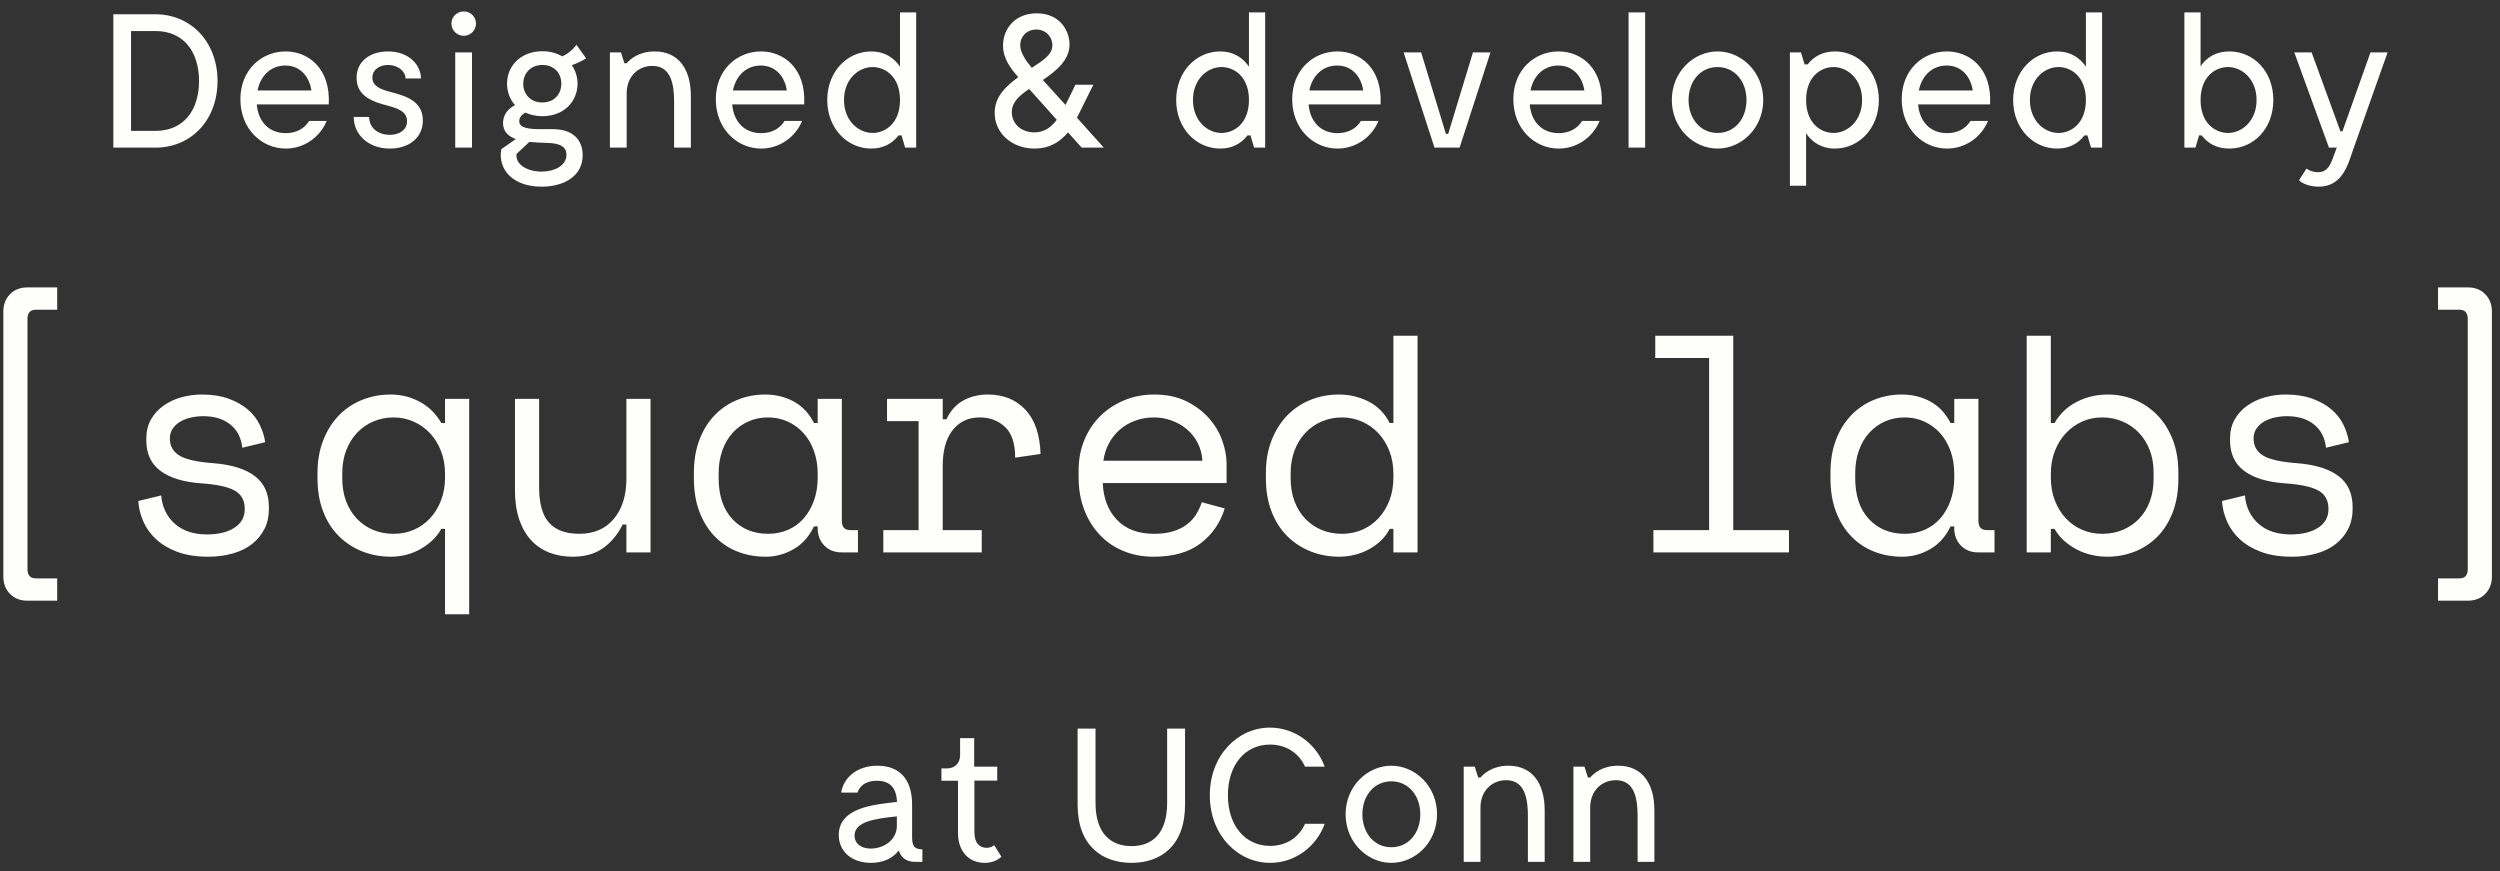 <?xml version="1.0" encoding="UTF-8"?>
<svg width="175px" height="61px" viewBox="0 0 175 61" version="1.1" xmlns="http://www.w3.org/2000/svg" xmlns:xlink="http://www.w3.org/1999/xlink">
    <rect x="0" y="0" width="175" height="61" fill="#333333" stroke="none"/>
    <!-- Generator: Sketch 46.2 (44496) - http://www.bohemiancoding.com/sketch -->
    <title>Designed &amp; developed</title>
    <desc>Created with Sketch.</desc>
    <defs></defs>
    <g id="Page-2" stroke="none" stroke-width="1" fill="none" fill-rule="evenodd">
        <path d="M10.893,1 C13.333,1 15.227,2.907 15.227,5.667 C15.227,8.427 13.36,10.333 10.893,10.333 L7.933,10.333 L7.933,1 L10.893,1 Z M10.893,9.16 C12.853,9.16 13.933,7.72 13.933,5.667 C13.933,3.613 12.84,2.173 10.893,2.173 L9.173,2.173 L9.173,9.16 L10.893,9.16 Z M19.987,3.6 C21.587,3.6 23.147,4.787 23.013,7.307 L17.973,7.307 C18.08,8.547 18.853,9.32 20,9.32 C20.76,9.32 21.32,8.987 21.64,8.467 L22.867,8.467 C22.36,9.68 21.213,10.4 20,10.4 C18.32,10.4 16.827,9.027 16.827,6.947 C16.827,4.88 18.32,3.6 19.987,3.6 Z M19.973,4.587 C18.987,4.587 18.24,5.267 18.027,6.333 L21.8,6.333 C21.64,5.307 20.973,4.587 19.973,4.587 Z M29.6,8.427 C29.6,7.053 28.36,6.707 27.347,6.44 C26.693,6.267 26.067,6.053 26.067,5.44 C26.067,4.893 26.547,4.547 27.16,4.547 C27.867,4.547 28.387,5 28.387,5.493 L29.467,5.493 C29.467,4.573 28.653,3.6 27.16,3.6 C25.933,3.6 24.96,4.267 24.96,5.453 C24.96,6.787 26.2,7.147 27.107,7.387 C27.84,7.587 28.493,7.8 28.493,8.48 C28.493,9.133 27.907,9.44 27.28,9.44 C26.547,9.44 25.84,9.013 25.84,8.187 L24.76,8.187 C24.76,9.4 25.76,10.4 27.293,10.4 C28.6,10.4 29.6,9.667 29.6,8.427 Z M32.467,2.507 C32.933,2.507 33.32,2.12 33.32,1.653 C33.32,1.173 32.933,0.8 32.467,0.8 C31.987,0.8 31.6,1.173 31.6,1.653 C31.6,2.12 31.987,2.507 32.467,2.507 Z M33.04,3.667 L31.867,3.667 L31.867,10.333 L33.04,10.333 L33.04,3.667 Z M38.693,9.04 C40.173,9.04 40.787,9.853 40.787,10.867 C40.787,12.36 39.44,13.067 37.907,13.067 C35.907,13.067 34.827,11.867 35.093,10.44 L36.107,9.733 C35.587,9.547 35.213,9.213 35.213,8.613 C35.213,8.067 35.52,7.627 36.053,7.36 C35.693,6.96 35.493,6.427 35.493,5.853 C35.493,4.6 36.467,3.587 37.96,3.587 C38.507,3.587 38.973,3.72 39.36,3.947 C40.027,3.64 40.347,3.133 40.347,3.133 L41.027,4.08 C41.027,4.08 40.653,4.347 40.027,4.56 C40.28,4.933 40.427,5.373 40.427,5.853 C40.427,7.12 39.467,8.133 37.96,8.133 C37.52,8.133 37.12,8.04 36.773,7.88 C36.533,8.013 36.347,8.213 36.347,8.48 C36.347,8.8 36.613,9.04 37.747,9.04 L38.693,9.04 Z M37.973,4.547 C37.147,4.547 36.627,5.133 36.627,5.867 C36.627,6.587 37.133,7.173 37.96,7.173 C38.8,7.173 39.293,6.587 39.293,5.853 C39.293,5.133 38.8,4.547 37.973,4.547 Z M37.907,12.013 C38.773,12.013 39.653,11.613 39.653,10.84 C39.653,10.053 38.76,10.013 38.173,10 C37.813,9.987 37.427,9.973 37.053,9.933 L36.16,10.773 C36.053,11.547 36.973,12.013 37.907,12.013 Z M45.827,3.6 C44.72,3.6 44.12,4.133 43.867,4.427 L43.707,4.427 L43.467,3.667 L42.693,3.667 L42.693,10.333 L43.867,10.333 L43.867,6.533 C43.867,5.36 44.667,4.613 45.667,4.613 C46.987,4.613 47.187,5.933 47.187,7.12 L47.187,10.333 L48.36,10.333 L48.36,6.72 C48.36,4.867 47.52,3.6 45.827,3.6 Z M53.267,3.6 C54.867,3.6 56.427,4.787 56.293,7.307 L51.253,7.307 C51.36,8.547 52.133,9.32 53.28,9.32 C54.04,9.32 54.6,8.987 54.92,8.467 L56.147,8.467 C55.64,9.68 54.493,10.4 53.28,10.4 C51.6,10.4 50.107,9.027 50.107,6.947 C50.107,4.88 51.6,3.6 53.267,3.6 Z M53.253,4.587 C52.267,4.587 51.52,5.267 51.307,6.333 L55.08,6.333 C54.92,5.307 54.253,4.587 53.253,4.587 Z M63,0.867 L64.133,0.867 L64.133,10.333 L63.36,10.333 L63.107,9.48 L62.893,9.48 C62.48,10.027 61.853,10.4 60.987,10.4 C59.293,10.4 57.907,8.973 57.907,7 C57.907,5.027 59.293,3.6 60.987,3.6 C61.92,3.6 62.573,4.04 63,4.667 L63,0.867 Z M59.08,7 C59.08,8.44 60.08,9.307 61.08,9.307 C61.96,9.307 63,8.64 63,7 C63,5.36 61.96,4.693 61.08,4.693 C60.08,4.693 59.08,5.56 59.08,7 Z M77.267,10.333 L75.72,10.333 L74.76,9.267 C74.16,9.973 73.44,10.4 72.427,10.4 C70.827,10.4 69.627,9.32 69.627,7.907 C69.627,6.787 70.373,6.067 71.28,5.4 C70.707,4.76 70.213,4.067 70.213,3.187 C70.213,2.027 71.04,0.933 72.573,0.933 C74.173,0.933 74.867,2.133 74.867,3.107 C74.867,4.187 74,4.92 73,5.6 L74.587,7.347 L75.28,5.933 L76.533,5.933 L75.387,8.24 L77.267,10.333 Z M72.547,2.067 C71.867,2.067 71.413,2.573 71.413,3.147 C71.413,3.693 71.84,4.293 72.227,4.747 C73.013,4.227 73.667,3.84 73.667,3.16 C73.667,2.613 73.24,2.067 72.547,2.067 Z M72.4,9.267 C73.093,9.267 73.573,8.92 73.973,8.387 L72.04,6.227 C71.32,6.72 70.827,7.16 70.827,7.853 C70.827,8.653 71.48,9.267 72.4,9.267 Z M87.427,0.867 L88.56,0.867 L88.56,10.333 L87.787,10.333 L87.533,9.48 L87.32,9.48 C86.907,10.027 86.28,10.4 85.413,10.4 C83.72,10.4 82.333,8.973 82.333,7 C82.333,5.027 83.72,3.6 85.413,3.6 C86.347,3.6 87,4.04 87.427,4.667 L87.427,0.867 Z M83.507,7 C83.507,8.44 84.507,9.307 85.507,9.307 C86.387,9.307 87.427,8.64 87.427,7 C87.427,5.36 86.387,4.693 85.507,4.693 C84.507,4.693 83.507,5.56 83.507,7 Z M93.613,3.6 C95.213,3.6 96.773,4.787 96.64,7.307 L91.6,7.307 C91.707,8.547 92.48,9.32 93.627,9.32 C94.387,9.32 94.947,8.987 95.267,8.467 L96.493,8.467 C95.987,9.68 94.84,10.4 93.627,10.4 C91.947,10.4 90.453,9.027 90.453,6.947 C90.453,4.88 91.947,3.6 93.613,3.6 Z M93.6,4.587 C92.613,4.587 91.867,5.267 91.653,6.333 L95.427,6.333 C95.267,5.307 94.6,4.587 93.6,4.587 Z M103.107,3.667 L101.373,9.373 L101.213,9.373 L99.48,3.667 L98.253,3.667 L100.413,10.333 L102.173,10.333 L104.333,3.667 L103.107,3.667 Z M109.093,3.6 C110.693,3.6 112.253,4.787 112.12,7.307 L107.08,7.307 C107.187,8.547 107.96,9.32 109.107,9.32 C109.867,9.32 110.427,8.987 110.747,8.467 L111.973,8.467 C111.467,9.68 110.32,10.4 109.107,10.4 C107.427,10.4 105.933,9.027 105.933,6.947 C105.933,4.88 107.427,3.6 109.093,3.6 Z M109.08,4.587 C108.093,4.587 107.347,5.267 107.133,6.333 L110.907,6.333 C110.747,5.307 110.08,4.587 109.08,4.587 Z M114,0.867 L114,10.333 L115.16,10.333 L115.16,0.867 L114,0.867 Z M120.227,10.4 C118.56,10.4 117.027,8.973 117.027,7 C117.027,5.027 118.56,3.6 120.227,3.6 C121.893,3.6 123.427,5.027 123.427,7 C123.427,8.973 121.907,10.4 120.227,10.4 Z M120.227,9.307 C121.44,9.307 122.253,8.307 122.253,7 C122.253,5.693 121.427,4.693 120.227,4.693 C119.027,4.693 118.2,5.693 118.2,7 C118.2,8.307 119.027,9.307 120.227,9.307 Z M128.44,3.6 C130.133,3.6 131.52,5.027 131.52,7 C131.52,8.973 130.133,10.4 128.44,10.4 C127.507,10.4 126.853,9.96 126.427,9.333 L126.427,13 L125.293,13 L125.293,3.667 L126.067,3.667 L126.32,4.507 L126.533,4.507 C126.96,3.96 127.587,3.6 128.44,3.6 Z M128.347,9.307 C129.347,9.307 130.347,8.44 130.347,7 C130.347,5.56 129.347,4.693 128.347,4.693 C127.467,4.693 126.427,5.36 126.427,7 C126.427,8.64 127.467,9.307 128.347,9.307 Z M136.28,3.6 C137.88,3.6 139.44,4.787 139.307,7.307 L134.267,7.307 C134.373,8.547 135.147,9.32 136.293,9.32 C137.053,9.32 137.613,8.987 137.933,8.467 L139.16,8.467 C138.653,9.68 137.507,10.4 136.293,10.4 C134.613,10.4 133.12,9.027 133.12,6.947 C133.12,4.88 134.613,3.6 136.28,3.6 Z M136.267,4.587 C135.28,4.587 134.533,5.267 134.32,6.333 L138.093,6.333 C137.933,5.307 137.267,4.587 136.267,4.587 Z M146.013,0.867 L147.147,0.867 L147.147,10.333 L146.373,10.333 L146.12,9.48 L145.907,9.48 C145.493,10.027 144.867,10.4 144,10.4 C142.307,10.4 140.92,8.973 140.92,7 C140.92,5.027 142.307,3.6 144,3.6 C144.933,3.6 145.587,4.04 146.013,4.667 L146.013,0.867 Z M142.093,7 C142.093,8.44 143.093,9.307 144.093,9.307 C144.973,9.307 146.013,8.64 146.013,7 C146.013,5.36 144.973,4.693 144.093,4.693 C143.093,4.693 142.093,5.56 142.093,7 Z M156.053,3.6 C157.747,3.6 159.133,4.987 159.133,7 C159.133,9.013 157.747,10.4 156.053,10.4 C155.173,10.4 154.547,10.04 154.12,9.48 L153.933,9.48 L153.68,10.333 L152.907,10.333 L152.907,0.867 L154.04,0.867 L154.04,4.64 C154.467,4.013 155.12,3.6 156.053,3.6 Z M155.96,9.307 C156.96,9.307 157.96,8.44 157.96,7 C157.96,5.56 156.96,4.693 155.96,4.693 C155.08,4.693 154.04,5.36 154.04,7 C154.04,8.64 155.08,9.307 155.96,9.307 Z M165.933,3.667 L163.973,9.187 L163.827,9.187 L161.813,3.667 L160.6,3.667 L163.027,10.333 L163.573,10.333 L163.373,10.88 C163.147,11.493 162.96,12.053 162.253,12.053 C161.84,12.053 161.547,11.867 161.453,11.8 L160.933,12.613 C161.12,12.84 161.68,13.067 162.307,13.067 C163.933,13.067 164.347,11.573 164.68,10.587 L167.133,3.667 L165.933,3.667 Z M0.233,21.81 C0.233,21.319 0.389,20.914 0.699,20.597 C1.01,20.279 1.411,20.12 1.902,20.12 L4.003,20.12 L4.003,21.68 L2.508,21.68 C2.118,21.68 1.923,21.897 1.923,22.33 L1.923,39.837 C1.923,40.27 2.118,40.487 2.508,40.487 L4.003,40.487 L4.003,42.047 L1.902,42.047 C1.411,42.047 1.01,41.888 0.699,41.57 C0.389,41.252 0.233,40.848 0.233,40.357 L0.233,21.81 Z M11.89,30.693 C11.89,31.213 12.11,31.611 12.551,31.885 C12.991,32.159 13.797,32.34 14.967,32.427 C16.223,32.528 17.18,32.827 17.837,33.326 C18.495,33.824 18.823,34.55 18.823,35.503 L18.823,35.633 C18.823,36.153 18.719,36.619 18.509,37.031 C18.3,37.443 18.011,37.793 17.642,38.082 C17.274,38.371 16.826,38.591 16.299,38.742 C15.772,38.894 15.198,38.97 14.577,38.97 C13.739,38.97 13.02,38.858 12.421,38.634 C11.821,38.41 11.323,38.114 10.926,37.746 C10.529,37.377 10.229,36.959 10.027,36.489 C9.824,36.02 9.709,35.547 9.68,35.07 L11.283,34.68 C11.356,35.503 11.673,36.164 12.237,36.663 C12.8,37.161 13.551,37.41 14.49,37.41 C15.284,37.41 15.924,37.255 16.407,36.944 C16.891,36.634 17.133,36.197 17.133,35.633 C17.133,35.027 16.895,34.593 16.418,34.333 C15.942,34.073 15.169,33.907 14.1,33.835 C12.858,33.748 11.904,33.459 11.24,32.968 C10.576,32.477 10.243,31.762 10.243,30.823 L10.243,30.693 C10.243,30.188 10.352,29.744 10.568,29.361 C10.785,28.978 11.077,28.657 11.446,28.397 C11.814,28.137 12.229,27.942 12.692,27.812 C13.154,27.682 13.638,27.617 14.143,27.617 C14.851,27.617 15.472,27.714 16.007,27.909 C16.541,28.104 16.989,28.357 17.35,28.668 C17.711,28.978 17.989,29.336 18.184,29.74 C18.379,30.144 18.506,30.549 18.563,30.953 L16.96,31.343 C16.888,30.65 16.61,30.108 16.126,29.718 C15.642,29.328 15.01,29.133 14.23,29.133 C13.927,29.133 13.634,29.166 13.352,29.231 C13.071,29.296 12.822,29.393 12.605,29.523 C12.388,29.653 12.215,29.816 12.085,30.011 C11.955,30.206 11.89,30.433 11.89,30.693 Z M31.152,37.02 L30.892,37.02 C30.704,37.352 30.476,37.637 30.209,37.876 C29.942,38.114 29.653,38.316 29.343,38.483 C29.032,38.649 28.707,38.771 28.367,38.851 C28.028,38.93 27.699,38.97 27.382,38.97 C26.659,38.97 25.988,38.847 25.367,38.602 C24.746,38.356 24.2,38.002 23.731,37.54 C23.261,37.078 22.893,36.504 22.626,35.818 C22.359,35.131 22.225,34.348 22.225,33.467 L22.225,33.12 C22.225,32.253 22.362,31.477 22.637,30.791 C22.911,30.105 23.279,29.527 23.742,29.058 C24.204,28.588 24.746,28.231 25.367,27.985 C25.988,27.739 26.645,27.617 27.338,27.617 C28.075,27.617 28.757,27.786 29.386,28.126 C30.014,28.465 30.516,28.96 30.892,29.61 L31.152,29.61 L31.152,27.92 L32.842,27.92 L32.842,43 L31.152,43 L31.152,37.02 Z M27.555,37.367 C28.061,37.367 28.53,37.273 28.963,37.085 C29.397,36.897 29.776,36.63 30.101,36.283 C30.426,35.937 30.682,35.521 30.87,35.038 C31.058,34.554 31.152,34.016 31.152,33.423 L31.152,33.163 C31.152,32.586 31.058,32.055 30.87,31.571 C30.682,31.087 30.426,30.672 30.101,30.325 C29.776,29.978 29.393,29.708 28.953,29.512 C28.512,29.317 28.046,29.22 27.555,29.22 C27.049,29.22 26.576,29.314 26.136,29.502 C25.695,29.689 25.313,29.957 24.988,30.303 C24.662,30.65 24.41,31.062 24.229,31.538 C24.049,32.015 23.958,32.542 23.958,33.12 L23.958,33.467 C23.958,34.073 24.049,34.615 24.229,35.092 C24.41,35.568 24.662,35.976 24.988,36.316 C25.313,36.655 25.692,36.915 26.125,37.096 C26.558,37.276 27.035,37.367 27.555,37.367 Z M43.848,27.92 L45.538,27.92 L45.538,38.667 L43.848,38.667 L43.848,36.717 L43.588,36.717 C43.242,37.41 42.787,37.959 42.223,38.363 C41.66,38.768 40.945,38.97 40.078,38.97 C39.486,38.97 38.941,38.873 38.443,38.678 C37.944,38.482 37.518,38.19 37.164,37.8 C36.81,37.41 36.536,36.926 36.341,36.348 C36.146,35.771 36.048,35.099 36.048,34.333 L36.048,27.92 L37.738,27.92 L37.738,34.117 C37.738,35.243 37.969,36.067 38.432,36.587 C38.894,37.107 39.602,37.367 40.555,37.367 C41.581,37.367 42.386,37.016 42.971,36.316 C43.556,35.615 43.848,34.68 43.848,33.51 L43.848,27.92 Z M57.238,36.847 L56.978,36.847 C56.632,37.569 56.151,38.103 55.538,38.45 C54.924,38.797 54.277,38.97 53.598,38.97 C52.891,38.97 52.233,38.851 51.627,38.612 C51.02,38.374 50.489,38.02 50.034,37.551 C49.579,37.081 49.222,36.507 48.962,35.828 C48.702,35.149 48.572,34.362 48.572,33.467 L48.572,33.12 C48.572,32.239 48.702,31.459 48.962,30.78 C49.222,30.101 49.579,29.527 50.034,29.058 C50.489,28.588 51.02,28.231 51.627,27.985 C52.233,27.739 52.876,27.617 53.555,27.617 C54.292,27.617 54.96,27.779 55.559,28.104 C56.159,28.429 56.632,28.931 56.978,29.61 L57.238,29.61 L57.238,27.92 L58.928,27.92 L58.928,36.457 C58.928,36.89 59.123,37.107 59.513,37.107 L60.055,37.107 L60.055,38.667 L58.907,38.667 C58.416,38.667 58.015,38.508 57.704,38.19 C57.394,37.872 57.238,37.468 57.238,36.977 L57.238,36.847 Z M53.772,37.367 C54.277,37.367 54.743,37.273 55.169,37.085 C55.595,36.897 55.96,36.63 56.263,36.283 C56.567,35.937 56.805,35.521 56.978,35.038 C57.152,34.554 57.238,34.016 57.238,33.423 L57.238,33.163 C57.238,32.586 57.152,32.055 56.978,31.571 C56.805,31.087 56.563,30.672 56.252,30.325 C55.942,29.978 55.574,29.708 55.148,29.512 C54.721,29.317 54.263,29.22 53.772,29.22 C53.266,29.22 52.804,29.314 52.385,29.502 C51.966,29.689 51.601,29.953 51.291,30.293 C50.98,30.632 50.738,31.044 50.565,31.527 C50.392,32.011 50.305,32.542 50.305,33.12 L50.305,33.467 C50.305,34.694 50.626,35.651 51.269,36.337 C51.912,37.024 52.746,37.367 53.772,37.367 Z M62.092,27.92 L65.992,27.92 L65.992,29.35 L66.252,29.35 C66.526,28.758 66.916,28.321 67.422,28.039 C67.927,27.757 68.505,27.617 69.155,27.617 C70.238,27.617 71.112,27.971 71.777,28.678 C72.441,29.386 72.795,30.419 72.838,31.777 L71.062,32.037 C71.062,31.04 70.823,30.321 70.347,29.881 C69.87,29.44 69.285,29.22 68.592,29.22 C68.144,29.22 67.758,29.307 67.433,29.48 C67.107,29.653 66.837,29.892 66.62,30.195 C66.403,30.498 66.244,30.852 66.143,31.257 C66.042,31.661 65.992,32.094 65.992,32.557 L65.992,37.107 L68.722,37.107 L68.722,38.667 L61.832,38.667 L61.832,37.107 L64.302,37.107 L64.302,29.48 L62.092,29.48 L62.092,27.92 Z M77.193,33.813 C77.237,34.882 77.569,35.742 78.19,36.392 C78.811,37.042 79.678,37.367 80.79,37.367 C81.296,37.367 81.736,37.309 82.112,37.193 C82.487,37.078 82.809,36.919 83.076,36.717 C83.343,36.514 83.56,36.28 83.726,36.013 C83.892,35.745 84.026,35.46 84.127,35.157 L85.73,35.59 C85.427,36.587 84.867,37.399 84.051,38.028 C83.235,38.656 82.133,38.97 80.747,38.97 C79.981,38.97 79.277,38.836 78.634,38.569 C77.991,38.302 77.439,37.923 76.977,37.432 C76.514,36.941 76.153,36.356 75.893,35.677 C75.633,34.998 75.503,34.247 75.503,33.423 L75.503,32.903 C75.503,32.152 75.637,31.452 75.904,30.802 C76.171,30.152 76.543,29.592 77.02,29.122 C77.497,28.653 78.056,28.285 78.699,28.017 C79.342,27.75 80.039,27.617 80.79,27.617 C81.671,27.617 82.433,27.779 83.076,28.104 C83.719,28.429 84.246,28.83 84.657,29.307 C85.069,29.783 85.372,30.303 85.567,30.867 C85.763,31.43 85.86,31.95 85.86,32.427 L85.86,33.813 L77.193,33.813 Z M80.79,29.22 C80.313,29.22 79.869,29.296 79.457,29.448 C79.046,29.599 78.685,29.812 78.374,30.087 C78.064,30.361 77.811,30.682 77.616,31.051 C77.421,31.419 77.294,31.82 77.237,32.253 L84.17,32.253 C84.141,31.791 84.029,31.372 83.834,30.997 C83.639,30.621 83.386,30.303 83.076,30.043 C82.765,29.783 82.411,29.581 82.014,29.437 C81.617,29.292 81.209,29.22 80.79,29.22 Z M97.538,37.02 L97.278,37.02 C97.105,37.352 96.885,37.641 96.618,37.887 C96.35,38.132 96.061,38.334 95.751,38.493 C95.44,38.652 95.112,38.771 94.765,38.851 C94.418,38.93 94.086,38.97 93.768,38.97 C93.046,38.97 92.374,38.847 91.753,38.602 C91.132,38.356 90.587,38.002 90.118,37.54 C89.648,37.078 89.28,36.504 89.013,35.818 C88.745,35.131 88.612,34.348 88.612,33.467 L88.612,33.12 C88.612,32.253 88.749,31.477 89.023,30.791 C89.298,30.105 89.666,29.527 90.128,29.058 C90.591,28.588 91.132,28.231 91.753,27.985 C92.374,27.739 93.032,27.617 93.725,27.617 C94.462,27.617 95.151,27.779 95.794,28.104 C96.437,28.429 96.932,28.931 97.278,29.61 L97.538,29.61 L97.538,23.5 L99.228,23.5 L99.228,38.667 L97.538,38.667 L97.538,37.02 Z M93.942,37.367 C94.447,37.367 94.917,37.273 95.35,37.085 C95.783,36.897 96.162,36.63 96.487,36.283 C96.813,35.937 97.069,35.521 97.257,35.038 C97.444,34.554 97.538,34.016 97.538,33.423 L97.538,33.163 C97.538,32.586 97.444,32.055 97.257,31.571 C97.069,31.087 96.813,30.672 96.487,30.325 C96.162,29.978 95.78,29.708 95.339,29.512 C94.899,29.317 94.433,29.22 93.942,29.22 C93.436,29.22 92.963,29.314 92.522,29.502 C92.082,29.689 91.699,29.957 91.374,30.303 C91.049,30.65 90.796,31.062 90.616,31.538 C90.435,32.015 90.345,32.542 90.345,33.12 L90.345,33.467 C90.345,34.073 90.435,34.615 90.616,35.092 C90.796,35.568 91.049,35.976 91.374,36.316 C91.699,36.655 92.078,36.915 92.512,37.096 C92.945,37.276 93.422,37.367 93.942,37.367 Z M115.738,37.107 L119.638,37.107 L119.638,25.06 L115.868,25.06 L115.868,23.5 L121.328,23.5 L121.328,37.107 L125.228,37.107 L125.228,38.667 L115.738,38.667 L115.738,37.107 Z M136.798,36.847 L136.538,36.847 C136.192,37.569 135.711,38.103 135.097,38.45 C134.484,38.797 133.837,38.97 133.158,38.97 C132.451,38.97 131.793,38.851 131.187,38.612 C130.58,38.374 130.049,38.02 129.594,37.551 C129.139,37.081 128.782,36.507 128.522,35.828 C128.262,35.149 128.132,34.362 128.132,33.467 L128.132,33.12 C128.132,32.239 128.262,31.459 128.522,30.78 C128.782,30.101 129.139,29.527 129.594,29.058 C130.049,28.588 130.58,28.231 131.187,27.985 C131.793,27.739 132.436,27.617 133.115,27.617 C133.852,27.617 134.52,27.779 135.119,28.104 C135.719,28.429 136.192,28.931 136.538,29.61 L136.798,29.61 L136.798,27.92 L138.488,27.92 L138.488,36.457 C138.488,36.89 138.683,37.107 139.073,37.107 L139.615,37.107 L139.615,38.667 L138.467,38.667 C137.976,38.667 137.575,38.508 137.264,38.19 C136.954,37.872 136.798,37.468 136.798,36.977 L136.798,36.847 Z M133.332,37.367 C133.837,37.367 134.303,37.273 134.729,37.085 C135.155,36.897 135.52,36.63 135.823,36.283 C136.127,35.937 136.365,35.521 136.538,35.038 C136.712,34.554 136.798,34.016 136.798,33.423 L136.798,33.163 C136.798,32.586 136.712,32.055 136.538,31.571 C136.365,31.087 136.123,30.672 135.812,30.325 C135.502,29.978 135.134,29.708 134.708,29.512 C134.281,29.317 133.823,29.22 133.332,29.22 C132.826,29.22 132.364,29.314 131.945,29.502 C131.526,29.689 131.161,29.953 130.851,30.293 C130.54,30.632 130.298,31.044 130.125,31.527 C129.952,32.011 129.865,32.542 129.865,33.12 L129.865,33.467 C129.865,34.694 130.186,35.651 130.829,36.337 C131.472,37.024 132.306,37.367 133.332,37.367 Z M143.558,38.667 L141.868,38.667 L141.868,23.5 L143.558,23.5 L143.558,29.61 L143.818,29.61 C144.194,28.96 144.714,28.465 145.378,28.126 C146.043,27.786 146.765,27.617 147.545,27.617 C148.209,27.617 148.838,27.739 149.43,27.985 C150.022,28.231 150.546,28.584 151.001,29.047 C151.456,29.509 151.817,30.079 152.084,30.758 C152.351,31.437 152.485,32.21 152.485,33.077 L152.485,33.51 C152.485,34.391 152.355,35.171 152.095,35.85 C151.835,36.529 151.478,37.099 151.023,37.562 C150.567,38.024 150.037,38.374 149.43,38.612 C148.823,38.851 148.181,38.97 147.502,38.97 C147.155,38.97 146.801,38.93 146.44,38.851 C146.079,38.771 145.736,38.649 145.411,38.483 C145.086,38.316 144.786,38.114 144.512,37.876 C144.237,37.637 144.006,37.352 143.818,37.02 L143.558,37.02 L143.558,38.667 Z M147.155,37.367 C147.675,37.367 148.152,37.276 148.585,37.096 C149.018,36.915 149.397,36.659 149.722,36.327 C150.048,35.994 150.3,35.59 150.481,35.113 C150.661,34.637 150.752,34.102 150.752,33.51 L150.752,33.077 C150.752,32.499 150.661,31.975 150.481,31.506 C150.3,31.036 150.048,30.632 149.722,30.293 C149.397,29.953 149.015,29.689 148.574,29.502 C148.134,29.314 147.661,29.22 147.155,29.22 C146.649,29.22 146.18,29.317 145.747,29.512 C145.313,29.708 144.934,29.978 144.609,30.325 C144.284,30.672 144.028,31.087 143.84,31.571 C143.652,32.055 143.558,32.586 143.558,33.163 L143.558,33.423 C143.558,34.016 143.652,34.554 143.84,35.038 C144.028,35.521 144.284,35.937 144.609,36.283 C144.934,36.63 145.313,36.897 145.747,37.085 C146.18,37.273 146.649,37.367 147.155,37.367 Z M157.75,30.693 C157.75,31.213 157.97,31.611 158.411,31.885 C158.851,32.159 159.657,32.34 160.827,32.427 C162.083,32.528 163.04,32.827 163.697,33.326 C164.355,33.824 164.683,34.55 164.683,35.503 L164.683,35.633 C164.683,36.153 164.579,36.619 164.369,37.031 C164.16,37.443 163.871,37.793 163.502,38.082 C163.134,38.371 162.686,38.591 162.159,38.742 C161.632,38.894 161.058,38.97 160.437,38.97 C159.599,38.97 158.88,38.858 158.281,38.634 C157.681,38.41 157.183,38.114 156.786,37.746 C156.389,37.377 156.089,36.959 155.887,36.489 C155.684,36.02 155.569,35.547 155.54,35.07 L157.143,34.68 C157.216,35.503 157.533,36.164 158.097,36.663 C158.66,37.161 159.411,37.41 160.35,37.41 C161.144,37.41 161.784,37.255 162.268,36.944 C162.751,36.634 162.993,36.197 162.993,35.633 C162.993,35.027 162.755,34.593 162.278,34.333 C161.802,34.073 161.029,33.907 159.96,33.835 C158.718,33.748 157.764,33.459 157.1,32.968 C156.436,32.477 156.103,31.762 156.103,30.823 L156.103,30.693 C156.103,30.188 156.212,29.744 156.428,29.361 C156.645,28.978 156.937,28.657 157.306,28.397 C157.674,28.137 158.089,27.942 158.552,27.812 C159.014,27.682 159.498,27.617 160.003,27.617 C160.711,27.617 161.332,27.714 161.867,27.909 C162.401,28.104 162.849,28.357 163.21,28.668 C163.571,28.978 163.849,29.336 164.044,29.74 C164.239,30.144 164.366,30.549 164.423,30.953 L162.82,31.343 C162.748,30.65 162.47,30.108 161.986,29.718 C161.502,29.328 160.87,29.133 160.09,29.133 C159.787,29.133 159.494,29.166 159.213,29.231 C158.931,29.296 158.682,29.393 158.465,29.523 C158.248,29.653 158.075,29.816 157.945,30.011 C157.815,30.206 157.75,30.433 157.75,30.693 Z M174.433,40.357 C174.433,40.848 174.278,41.252 173.968,41.57 C173.657,41.888 173.256,42.047 172.765,42.047 L170.663,42.047 L170.663,40.487 L172.158,40.487 C172.548,40.487 172.743,40.27 172.743,39.837 L172.743,22.33 C172.743,21.897 172.548,21.68 172.158,21.68 L170.663,21.68 L170.663,20.12 L172.765,20.12 C173.256,20.12 173.657,20.279 173.968,20.597 C174.278,20.914 174.433,21.319 174.433,21.81 L174.433,40.357 Z M63.847,58.627 C63.847,59.267 64.06,59.453 64.567,59.453 L64.567,60.333 L64.1,60.333 C63.487,60.333 63.1,60.093 62.913,59.533 C62.5,60.08 61.82,60.4 60.967,60.4 C59.633,60.4 58.713,59.613 58.713,58.453 C58.713,56.493 61.26,56.32 62.793,56.133 C62.753,55.307 62.433,54.653 61.38,54.653 C60.207,54.653 60.033,55.48 60.033,55.48 L58.887,55.48 C59.007,54.56 59.873,53.6 61.42,53.6 C62.82,53.6 63.847,54.387 63.847,56.32 L63.847,58.627 Z M59.82,58.493 C59.82,59.92 62.727,59.64 62.78,57.84 L62.78,57.147 C61.207,57.307 59.82,57.52 59.82,58.493 Z M69.593,59.16 C69.473,59.253 69.327,59.347 69.06,59.347 C68.607,59.347 68.207,59.067 68.207,58.213 L68.207,54.64 L69.807,54.64 L69.807,53.667 L68.193,53.667 L68.193,51.667 L67.207,51.667 L67.207,52.867 C67.207,53.413 66.833,53.787 66.313,53.787 L65.9,53.787 L65.9,54.653 L67.06,54.653 L67.06,58.32 C67.06,59.533 67.767,60.4 68.927,60.4 C69.54,60.4 69.9,60.147 70.1,59.973 L69.593,59.16 Z M82.953,51 L81.7,51 L81.7,56.2 C81.7,58.387 80.62,59.227 79.207,59.227 C77.793,59.227 76.687,58.387 76.687,56.2 L76.687,51 L75.433,51 L75.433,56.333 C75.433,59.2 77.153,60.4 79.207,60.4 C81.26,60.4 82.953,59.2 82.953,56.333 L82.953,51 Z M92.727,57.667 L91.353,57.667 C90.927,58.627 90.033,59.213 88.913,59.213 C87.153,59.213 85.953,57.787 85.953,55.667 C85.953,53.547 87.153,52.12 88.9,52.12 C89.993,52.12 90.913,52.68 91.353,53.667 L92.727,53.667 C92.14,52.04 90.607,50.933 88.9,50.933 C86.647,50.933 84.687,52.867 84.687,55.667 C84.687,58.467 86.647,60.4 88.913,60.4 C90.673,60.4 92.167,59.24 92.727,57.667 Z M97.393,60.4 C95.727,60.4 94.193,58.973 94.193,57 C94.193,55.027 95.727,53.6 97.393,53.6 C99.06,53.6 100.593,55.027 100.593,57 C100.593,58.973 99.073,60.4 97.393,60.4 Z M97.393,59.307 C98.607,59.307 99.42,58.307 99.42,57 C99.42,55.693 98.593,54.693 97.393,54.693 C96.193,54.693 95.367,55.693 95.367,57 C95.367,58.307 96.193,59.307 97.393,59.307 Z M105.593,53.6 C104.487,53.6 103.887,54.133 103.633,54.427 L103.473,54.427 L103.233,53.667 L102.46,53.667 L102.46,60.333 L103.633,60.333 L103.633,56.533 C103.633,55.36 104.433,54.613 105.433,54.613 C106.753,54.613 106.953,55.933 106.953,57.12 L106.953,60.333 L108.127,60.333 L108.127,56.72 C108.127,54.867 107.287,53.6 105.593,53.6 Z M113.273,53.6 C112.167,53.6 111.567,54.133 111.313,54.427 L111.153,54.427 L110.913,53.667 L110.14,53.667 L110.14,60.333 L111.313,60.333 L111.313,56.533 C111.313,55.36 112.113,54.613 113.113,54.613 C114.433,54.613 114.633,55.933 114.633,57.12 L114.633,60.333 L115.807,60.333 L115.807,56.72 C115.807,54.867 114.967,53.6 113.273,53.6 Z" id="Designed-&amp;-developed" fill="#fefffa"></path>
    </g>
</svg>